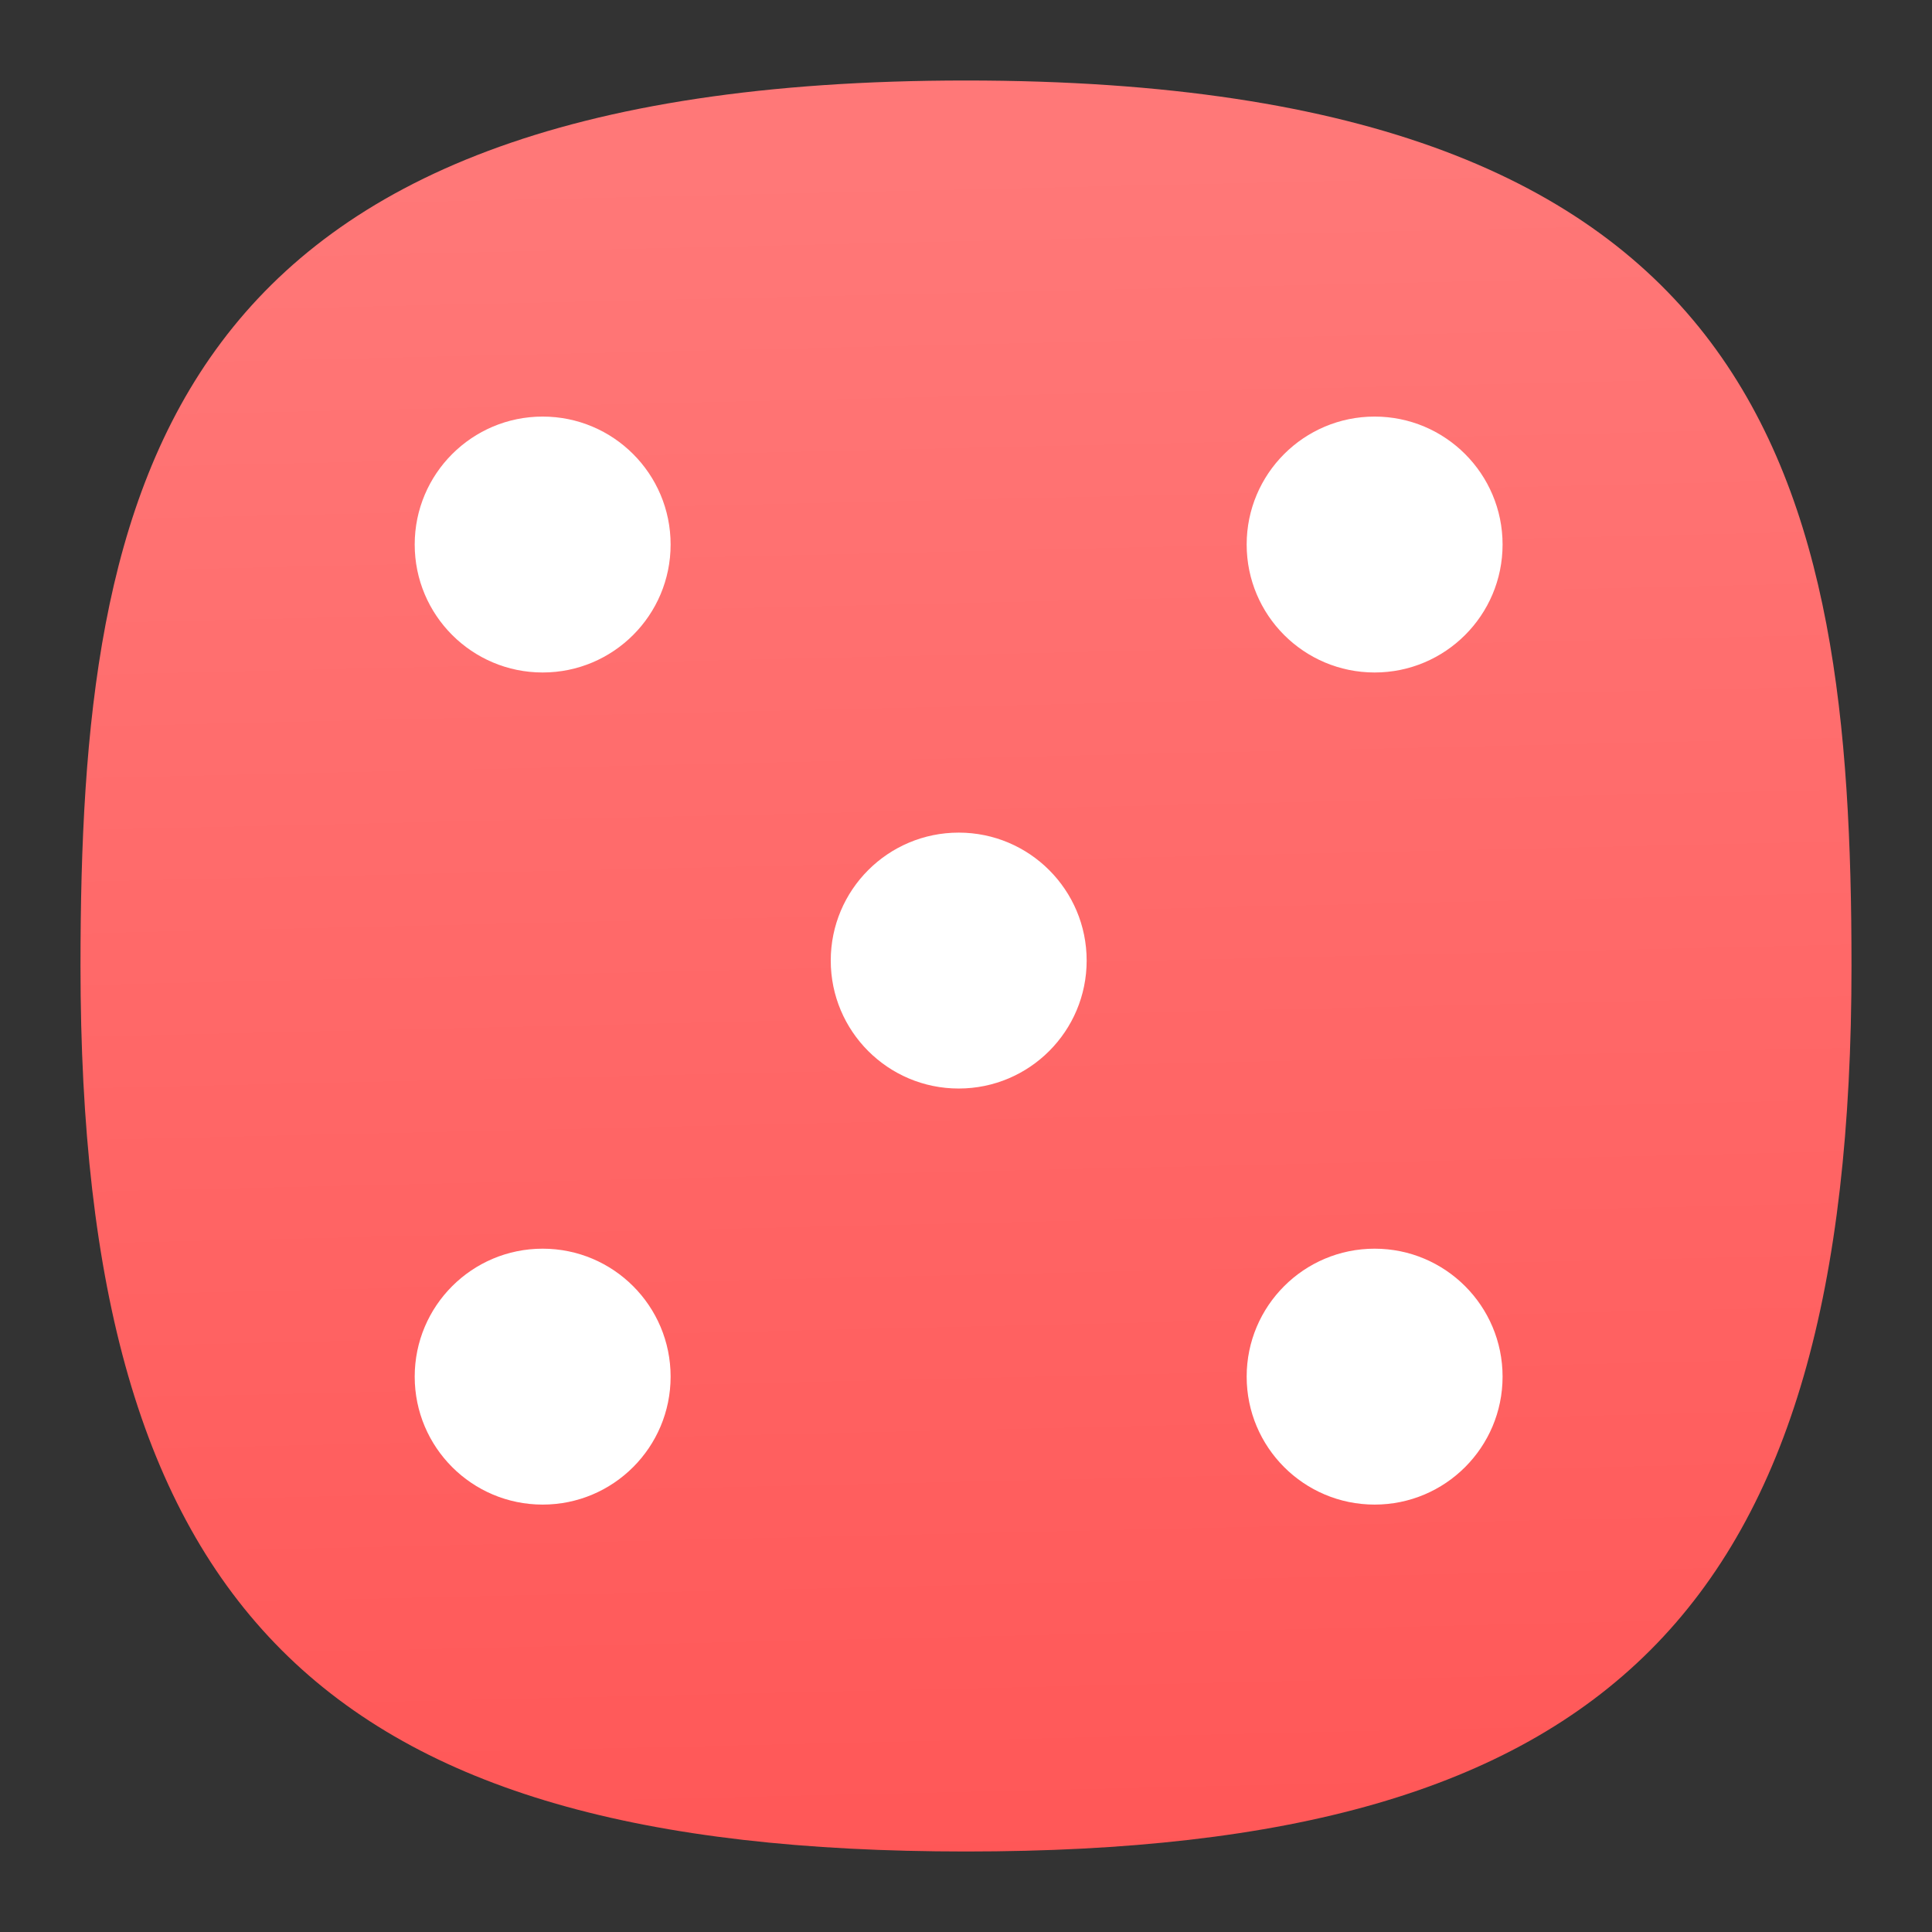 <svg xmlns="http://www.w3.org/2000/svg" xmlns:xlink="http://www.w3.org/1999/xlink" xml:space="preserve" width="24" height="24" fill="none">
<rect width="100%" height="100%" fill="#333333" stroke="none"/>
<defs>
<linearGradient id="a">
<stop offset="0" style="stop-color:#ff5757;stop-opacity:1"/>
<stop offset="1" style="stop-color:#ff7878;stop-opacity:1"/>
</linearGradient>
<linearGradient xlink:href="#a" id="b" x1="52.978" x2="50.989" y1="96.007" y2="9.226" gradientTransform="translate(-.222 -.222)scale(.244)" gradientUnits="userSpaceOnUse"/>
</defs>
<path d="M12 1C2 1 1 6 1 12c0 8 3 11 11 11s11-3 11-11c0-6-1-11-11-11" style="font-variation-settings:normal;display:inline;opacity:1;vector-effect:none;fill:url(#b);fill-opacity:1;stroke-width:1.116;stroke-linecap:butt;stroke-linejoin:miter;stroke-miterlimit:4;stroke-dasharray:none;stroke-dashoffset:0;stroke-opacity:1;-inkscape-stroke:none;stop-color:#000;stop-opacity:1"/>
<g fill="#fff" transform="translate(-59.868 -41.116)scale(.299)">
<circle cx="222.773" cy="160.135" r="5.316" style="stroke-width:5.025;paint-order:markers stroke fill"/>
<circle cx="257.338" cy="160.135" r="5.316" style="stroke-width:5.025;paint-order:markers stroke fill"/>
<circle cx="222.773" cy="194.706" r="5.316" style="stroke-width:5.025;paint-order:markers stroke fill"/>
<circle cx="257.338" cy="194.706" r="5.316" style="stroke-width:5.025;paint-order:markers stroke fill"/>
<circle cx="240.058" cy="177.42" r="5.316" style="stroke-width:5.025;paint-order:markers stroke fill"/>
</g>
</svg>
